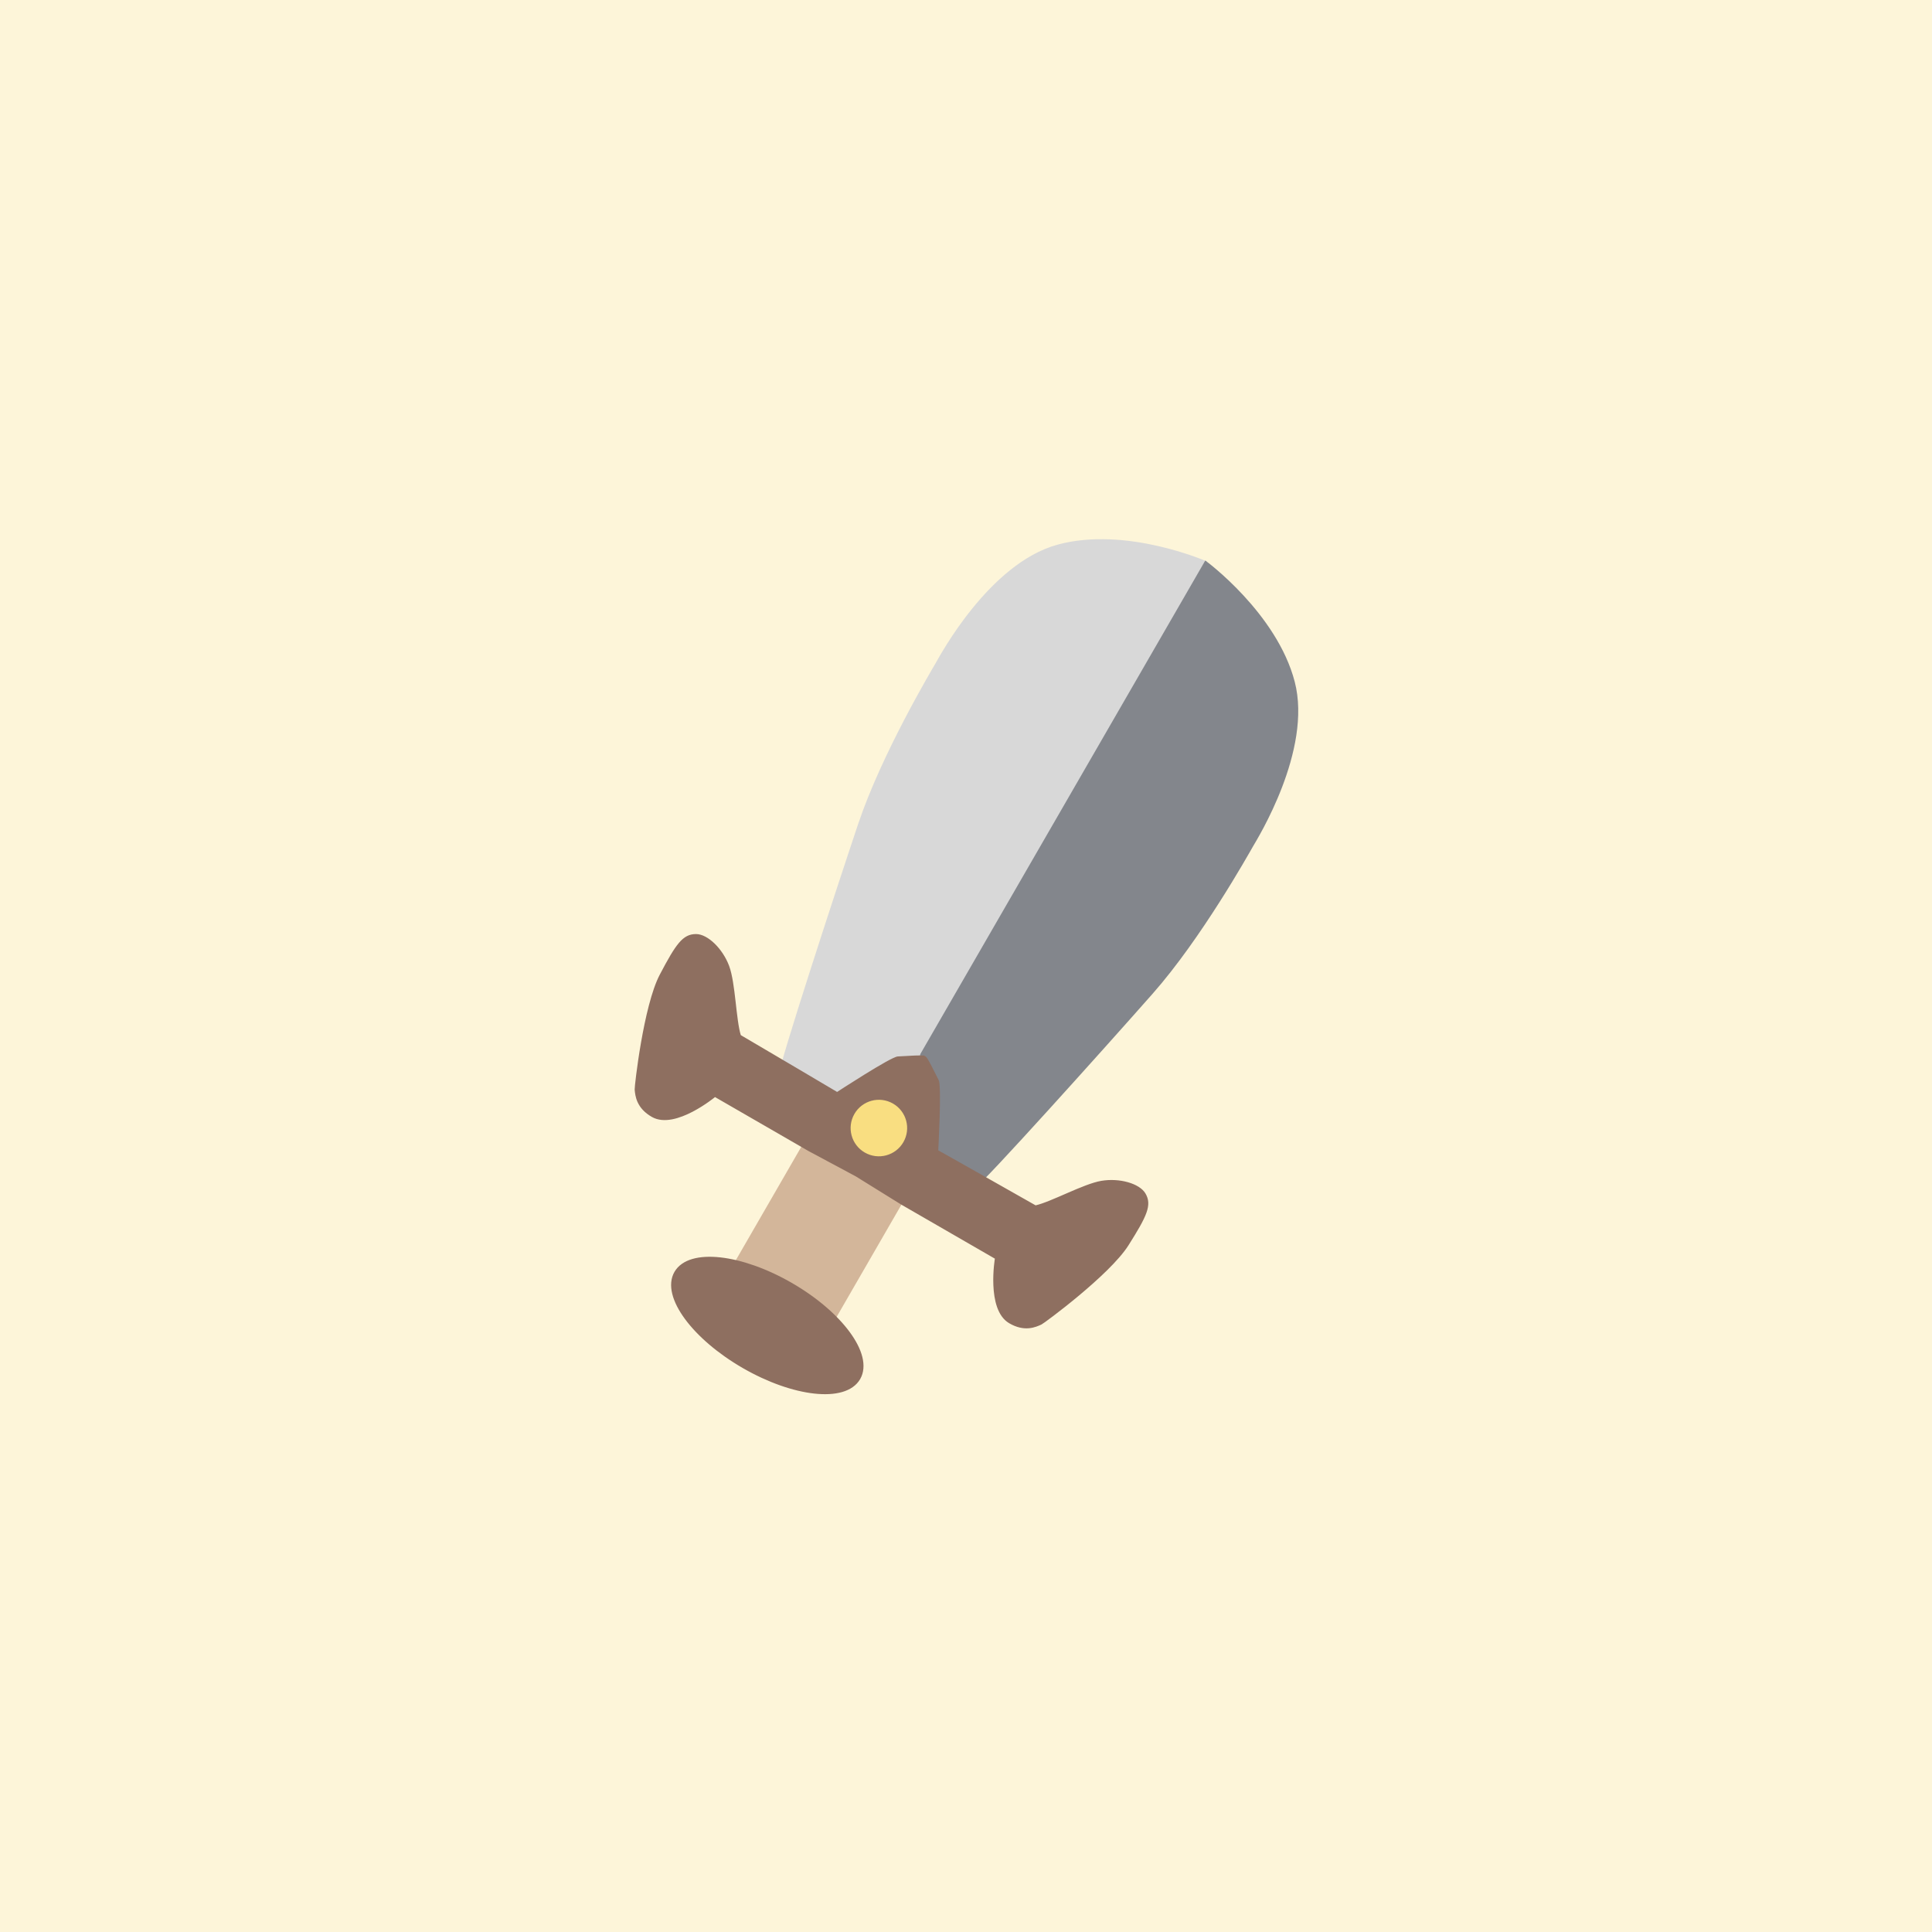 <svg xmlns="http://www.w3.org/2000/svg" width="192" height="192" viewBox="0 0 50.8 50.8">
  <rect width="100%" height="100%"
    style="fill:#fdf5d9;fill-opacity:1;fill-rule:evenodd;stroke:none;stroke-width:.263;stroke-opacity:1" />
  <g transform="rotate(30 37.062 -61.476) scale(.207)">
    <path
      d="M340.8 107.194V34.991s-11.038 1.237-17.311 7.599c-6.274 6.362-5.832 19.616-5.832 20.676 0 1.06-.177 13.343 1.679 22.532 1.856 9.19 6.627 31.722 7.157 32.429.53.707 11.399-.53 11.399-.53z"
      style="fill:#d8d8d8;fill-opacity:1;stroke:#d8d8d8;stroke-width:.265px;stroke-linecap:butt;stroke-linejoin:miter;stroke-opacity:1" />
    <path
      d="M340.8 107.194V34.991s11.037 1.237 17.31 7.599c6.274 6.362 5.833 19.616 5.833 20.676 0 1.06.176 13.343-1.68 22.532-1.855 9.19-6.626 31.722-7.156 32.429-.53.707-11.399-.53-11.399-.53z"
      style="fill:#83868c;fill-opacity:1;stroke:#83868c;stroke-width:.265px;stroke-linecap:butt;stroke-linejoin:miter;stroke-opacity:1" />
    <rect width="13.608" height="18.909" x="334.004" y="124.677" rx="0" ry="0"
      style="fill:#d3b69a;fill-opacity:1;stroke:#d3b69a;stroke-width:1.083;stroke-linejoin:round;stroke-miterlimit:4;stroke-dasharray:none;stroke-opacity:1" />
    <ellipse cx="341.073" cy="146.811" rx="13.16" ry="5.782"
      style="fill:#8e6f60;fill-opacity:1;stroke:#8e6f60;stroke-width:.917;stroke-linejoin:round;stroke-miterlimit:4;stroke-dasharray:none;stroke-opacity:1" />
    <path
      d="M1287.945 404.873c-1.18 0-8.203 4.899-10.875 6.568-2.671 1.67-16.697 29.39-16.697 29.39s-45.212-.503-54.102-.503c-5.844-5.343-14.861-20.538-21.54-26.049-6.68-5.51-16.162-7.903-20.79-5.26-5.226 2.985-5.761 8.433-5.093 25.131.668 16.698 16.267 52.34 17.033 53.434 1.753 2.505 5.092 7.097 13.357 7.014 12.469-.126 21.041-23.377 21.041-23.377h52.098l25.686-.817 25.685.817h52.1s8.57 23.25 21.039 23.377c8.265.083 11.604-4.51 13.357-7.014.766-1.094 16.365-36.736 17.033-53.434.668-16.698.133-22.146-5.093-25.13-4.628-2.644-14.11-.251-20.79 5.26-6.679 5.51-15.694 20.705-21.538 26.048-8.89 0-54.104.502-54.104.502s-14.026-27.719-16.697-29.389c-2.672-1.67-9.695-6.568-10.875-6.568-.042 0-.08.108-.117.272-.037-.164-.075-.272-.118-.272z"
      style="fill:#8e6f60;fill-opacity:1;stroke:#8e6f60;stroke-width:1px;stroke-linecap:butt;stroke-linejoin:miter;stroke-opacity:1"
      transform="scale(.265)" />
    <circle cx="340.808" cy="118.006" r="3.048"
      style="fill:#f9de81;fill-opacity:1;stroke:#f9de81;stroke-width:1.083;stroke-linejoin:round;stroke-miterlimit:4;stroke-dasharray:none;stroke-opacity:1" />
  </g>
</svg>
